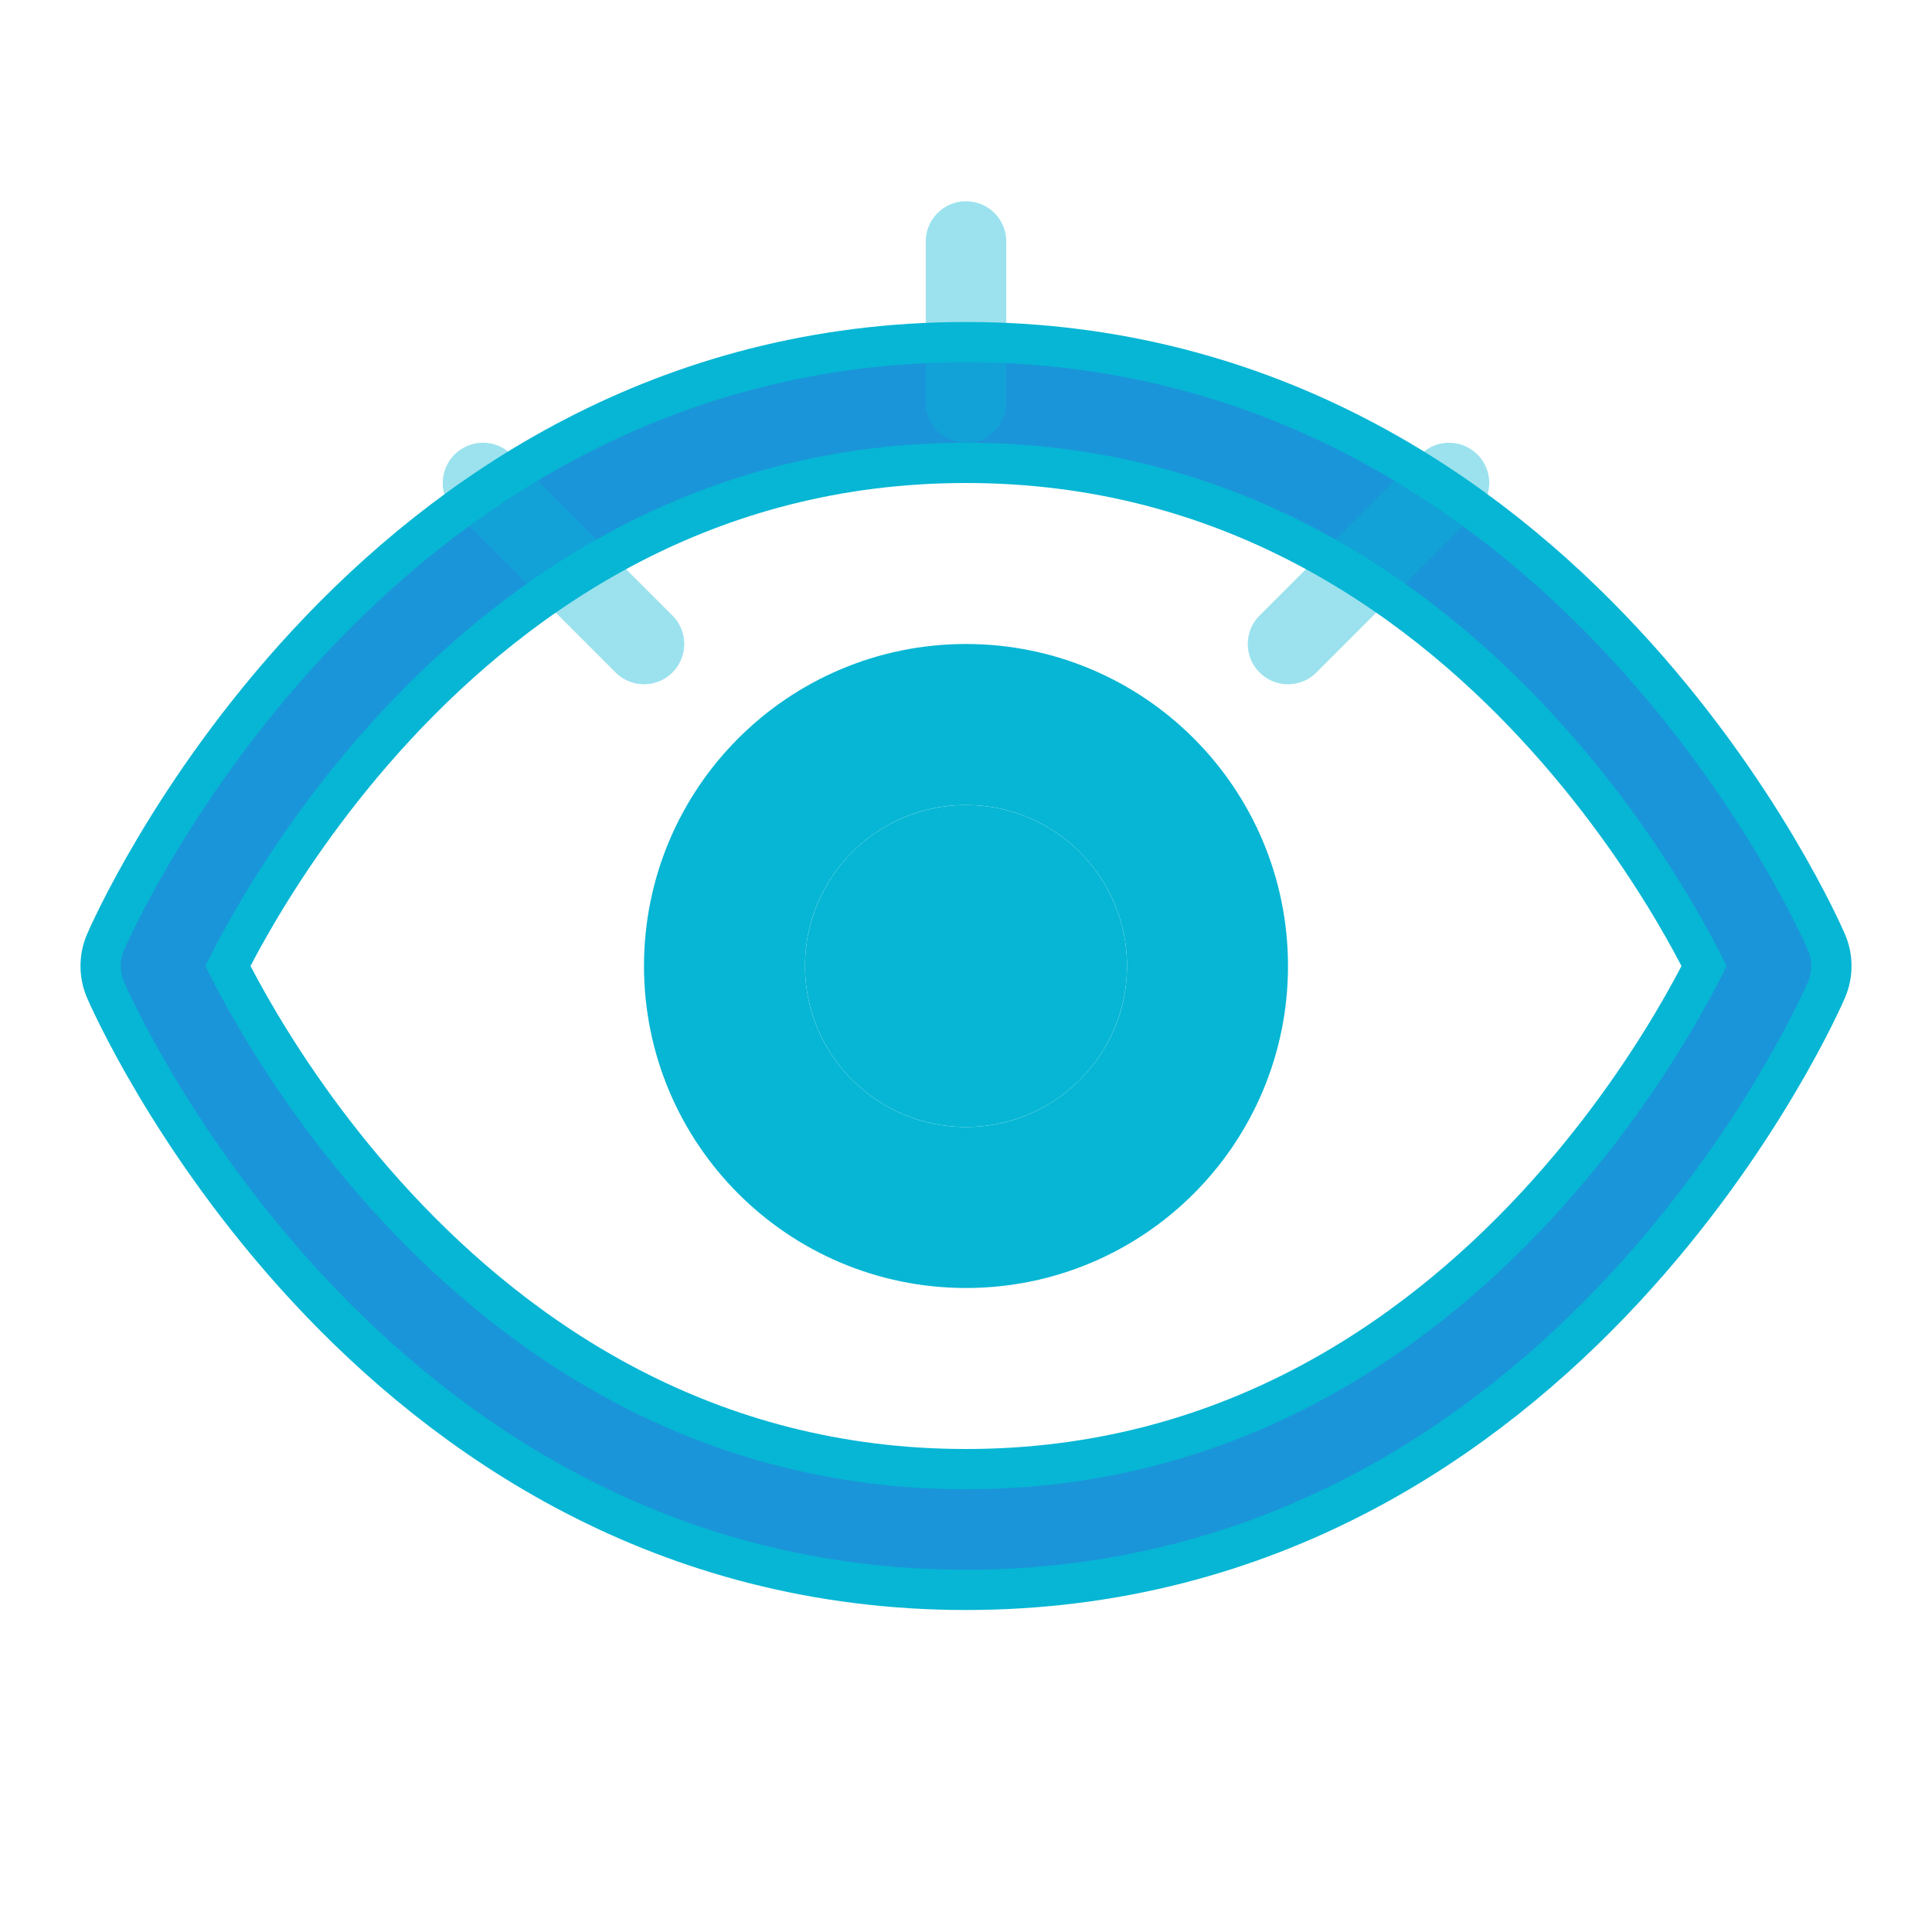 <svg xmlns="http://www.w3.org/2000/svg" width="200" height="200" viewBox="0 0 24 24" fill="none" stroke="#06B6D4" stroke-width="2" stroke-linecap="round" stroke-linejoin="round">
  <path d="M2 12s3-7 10-7 10 7 10 7-3 7-10 7-10-7-10-7Z"/>
  <circle cx="12" cy="12" r="3"/>
  <!-- Insight highlights -->
  <circle cx="12" cy="12" r="1" fill="#4F46E5"/>
  <path d="M2 12s3-7 10-7 10 7 10 7-3 7-10 7-10-7-10-7Z" fill="none" stroke="#4F46E5" stroke-width="1" opacity="0.3"/>
  <!-- Light rays -->
  <line x1="12" y1="5" x2="12" y2="3" stroke="#06B6D4" stroke-width="1" opacity="0.4"/>
  <line x1="8" y1="8" x2="6" y2="6" stroke="#06B6D4" stroke-width="1" opacity="0.4"/>
  <line x1="16" y1="8" x2="18" y2="6" stroke="#06B6D4" stroke-width="1" opacity="0.4"/>
</svg>
